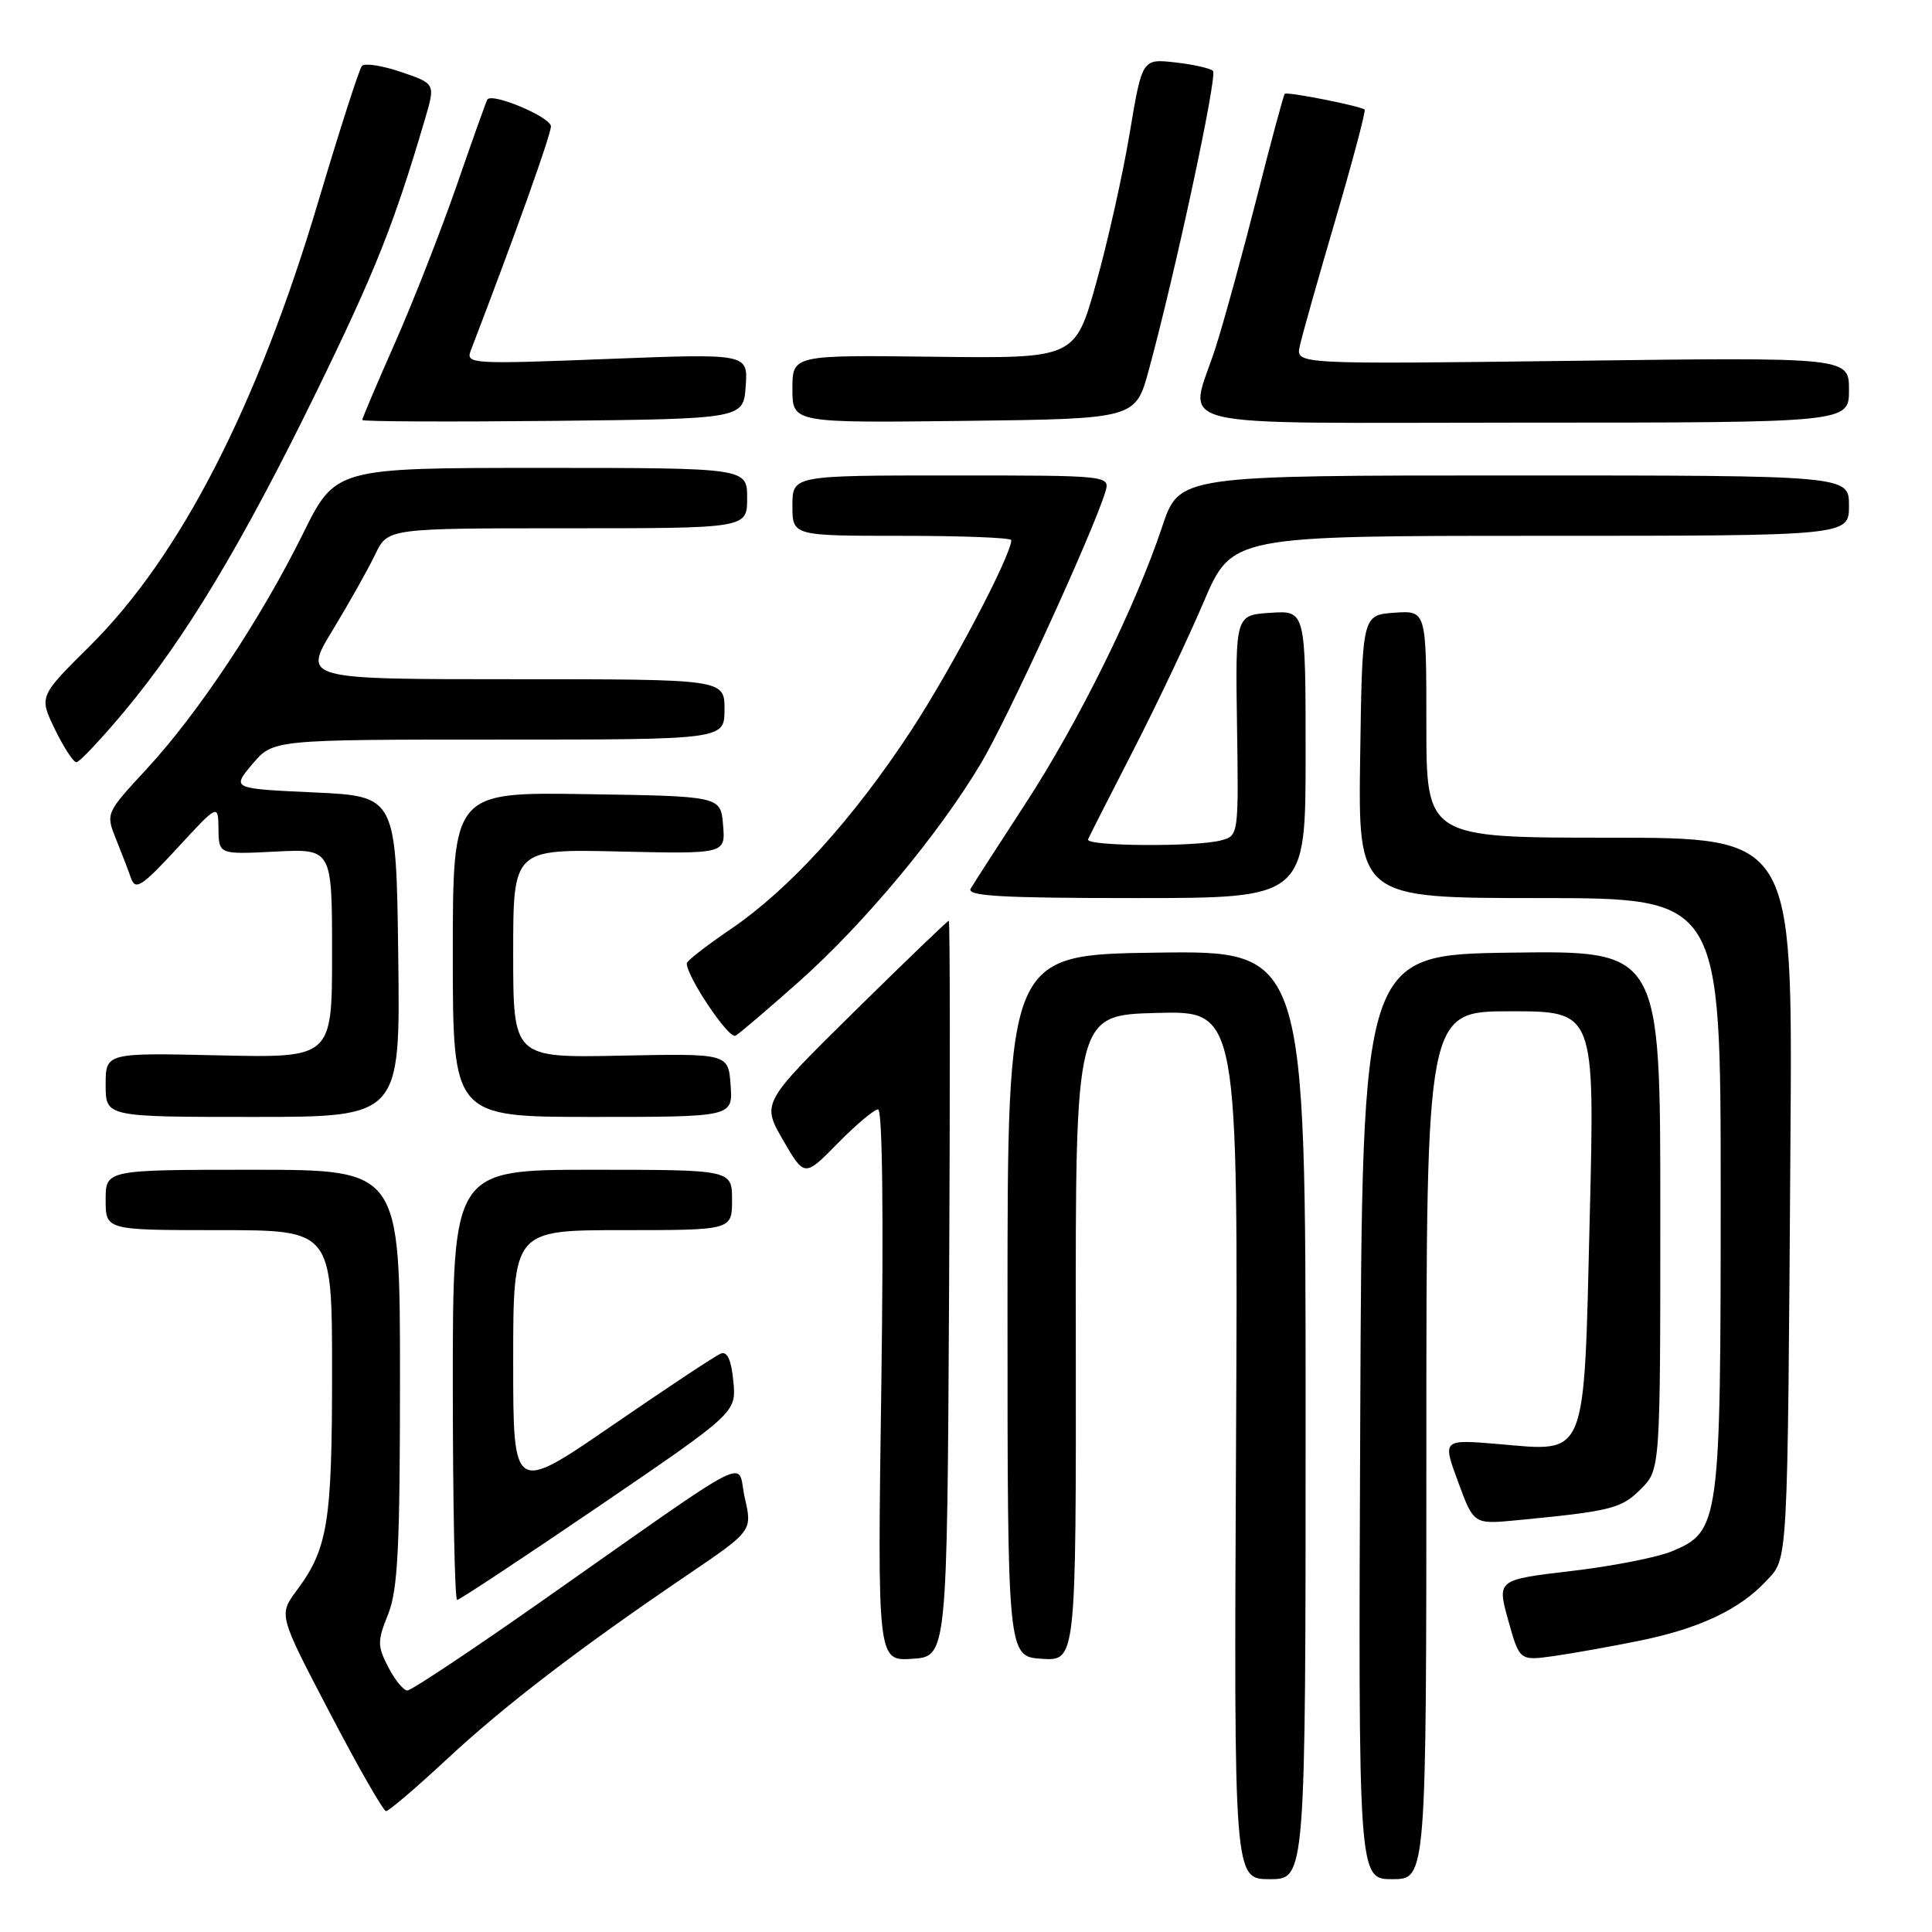 <?xml version="1.0" encoding="UTF-8" standalone="no"?>
<!DOCTYPE svg PUBLIC "-//W3C//DTD SVG 1.1//EN" "http://www.w3.org/Graphics/SVG/1.1/DTD/svg11.dtd" >
<svg xmlns="http://www.w3.org/2000/svg" xmlns:xlink="http://www.w3.org/1999/xlink" version="1.1" viewBox="0 0 256 256">
 <g >
 <path fill="currentColor"
d=" M 173.00 187.48 C 173.00 125.96 173.00 125.96 153.25 126.23 C 133.50 126.50 133.50 126.50 133.50 173.00 C 133.50 219.50 133.50 219.50 138.05 219.80 C 142.59 220.09 142.59 220.09 142.55 177.30 C 142.50 134.50 142.50 134.50 153.28 134.22 C 164.06 133.93 164.06 133.93 163.78 191.47 C 163.50 249.00 163.50 249.00 168.25 249.00 C 173.00 249.00 173.00 249.00 173.00 187.48 Z  M 189.00 191.50 C 189.00 134.00 189.00 134.00 200.16 134.00 C 211.32 134.00 211.32 134.00 210.65 161.25 C 209.85 193.78 210.43 192.35 198.48 191.34 C 191.13 190.72 191.13 190.72 193.20 196.35 C 195.28 201.98 195.28 201.98 200.89 201.45 C 213.48 200.24 214.83 199.90 217.41 197.32 C 220.00 194.73 220.00 194.73 220.00 160.34 C 220.00 125.96 220.00 125.96 200.25 126.23 C 180.50 126.50 180.50 126.50 180.24 187.75 C 179.98 249.00 179.98 249.00 184.49 249.00 C 189.00 249.00 189.00 249.00 189.00 191.50 Z  M 59.15 233.16 C 66.85 225.99 76.70 218.45 91.10 208.68 C 99.69 202.85 99.69 202.85 98.69 198.48 C 97.54 193.44 100.87 191.74 71.71 212.21 C 62.47 218.70 54.49 224.00 53.98 224.00 C 53.47 224.00 52.33 222.61 51.45 220.91 C 50.00 218.09 49.99 217.47 51.43 213.89 C 52.72 210.65 53.00 205.14 53.00 182.48 C 53.00 155.00 53.00 155.00 33.50 155.00 C 14.00 155.00 14.00 155.00 14.00 159.00 C 14.00 163.00 14.00 163.00 29.00 163.00 C 44.00 163.00 44.00 163.00 44.00 181.85 C 44.00 201.73 43.44 205.19 39.32 210.74 C 36.91 213.98 36.91 213.98 43.71 226.97 C 47.44 234.12 50.79 239.97 51.15 239.98 C 51.51 239.99 55.11 236.92 59.15 233.16 Z  M 125.76 170.75 C 125.90 143.94 125.89 122.00 125.72 122.00 C 125.56 122.00 119.91 127.43 113.17 134.07 C 100.92 146.15 100.92 146.15 103.76 151.07 C 106.60 155.98 106.60 155.98 111.01 151.49 C 113.43 149.02 115.84 147.00 116.35 147.00 C 116.93 147.00 117.09 161.13 116.78 183.55 C 116.26 220.10 116.26 220.10 120.88 219.80 C 125.50 219.50 125.50 219.50 125.76 170.75 Z  M 217.27 217.40 C 225.15 215.79 230.49 213.28 234.00 209.52 C 236.96 206.35 236.85 208.43 237.25 150.25 C 237.52 111.00 237.52 111.00 213.26 111.00 C 189.00 111.00 189.00 111.00 189.00 95.94 C 189.00 80.89 189.00 80.89 184.75 81.19 C 180.50 81.50 180.50 81.50 180.23 100.25 C 179.96 119.00 179.96 119.00 203.98 119.00 C 228.00 119.00 228.00 119.00 228.00 158.03 C 228.00 201.90 227.86 202.91 221.55 205.55 C 219.61 206.36 213.60 207.54 208.19 208.17 C 198.36 209.33 198.36 209.33 199.85 214.70 C 201.35 220.07 201.35 220.07 205.92 219.43 C 208.44 219.07 213.55 218.16 217.27 217.40 Z  M 79.35 199.59 C 97.57 187.17 97.57 187.17 97.17 183.02 C 96.91 180.23 96.37 179.03 95.53 179.35 C 94.84 179.61 88.37 183.90 81.14 188.87 C 68.00 197.90 68.00 197.90 68.00 180.45 C 68.00 163.00 68.00 163.00 82.50 163.00 C 97.00 163.00 97.00 163.00 97.00 159.00 C 97.00 155.00 97.00 155.00 78.50 155.00 C 60.00 155.00 60.00 155.00 60.00 183.50 C 60.00 199.18 60.26 212.00 60.57 212.00 C 60.88 212.00 69.33 206.41 79.35 199.59 Z  M 52.77 126.75 C 52.50 105.50 52.50 105.50 41.60 105.00 C 30.70 104.50 30.70 104.50 33.44 101.25 C 36.18 98.00 36.18 98.00 66.09 98.00 C 96.00 98.00 96.00 98.00 96.00 94.00 C 96.00 90.00 96.00 90.00 68.06 90.00 C 40.12 90.00 40.12 90.00 44.10 83.46 C 46.28 79.86 48.81 75.36 49.72 73.46 C 51.37 70.00 51.37 70.00 75.19 70.00 C 99.00 70.00 99.00 70.00 99.00 66.00 C 99.00 62.00 99.00 62.00 71.72 62.00 C 44.45 62.00 44.45 62.00 40.13 70.75 C 34.55 82.03 26.24 94.55 19.41 101.92 C 14.03 107.73 14.01 107.78 15.35 111.13 C 16.10 112.98 17.01 115.35 17.37 116.39 C 17.95 118.01 18.81 117.45 23.48 112.39 C 28.91 106.50 28.91 106.50 28.95 109.86 C 29.00 113.22 29.00 113.22 36.50 112.84 C 44.00 112.46 44.00 112.46 44.00 126.32 C 44.00 140.18 44.00 140.18 29.00 139.84 C 14.00 139.50 14.00 139.50 14.00 143.75 C 14.00 148.00 14.00 148.00 33.52 148.00 C 53.04 148.00 53.04 148.00 52.77 126.75 Z  M 96.81 143.79 C 96.50 139.59 96.50 139.59 82.25 139.88 C 68.00 140.17 68.00 140.17 68.00 126.33 C 68.00 112.50 68.00 112.50 82.06 112.83 C 96.13 113.15 96.13 113.15 95.81 109.33 C 95.50 105.50 95.50 105.50 77.75 105.23 C 60.00 104.95 60.00 104.95 60.00 126.48 C 60.00 148.00 60.00 148.00 78.56 148.00 C 97.11 148.00 97.11 148.00 96.81 143.79 Z  M 105.88 130.06 C 114.49 122.41 124.47 110.43 130.02 101.08 C 133.57 95.10 144.73 70.75 146.44 65.25 C 147.13 63.00 147.13 63.00 126.07 63.00 C 105.00 63.00 105.00 63.00 105.00 67.00 C 105.00 71.00 105.00 71.00 119.50 71.00 C 127.47 71.00 134.00 71.25 134.00 71.57 C 134.00 73.57 126.06 88.66 120.73 96.80 C 113.01 108.57 104.57 117.86 96.80 123.13 C 93.61 125.30 91.00 127.33 91.00 127.64 C 91.00 129.44 96.60 137.75 97.46 137.24 C 98.03 136.90 101.82 133.67 105.88 130.06 Z  M 173.00 99.95 C 173.00 80.89 173.00 80.89 168.34 81.20 C 163.69 81.50 163.69 81.50 163.91 96.12 C 164.13 110.63 164.11 110.74 161.81 111.35 C 158.45 112.25 143.77 112.14 144.17 111.22 C 144.35 110.79 147.04 105.50 150.14 99.47 C 153.24 93.44 157.45 84.56 159.50 79.75 C 163.24 71.00 163.24 71.00 204.12 71.00 C 245.00 71.00 245.00 71.00 245.00 67.00 C 245.00 63.00 245.00 63.00 200.63 63.00 C 156.27 63.00 156.27 63.00 154.01 69.75 C 150.44 80.45 142.92 95.67 135.86 106.51 C 132.28 112.01 129.02 117.06 128.62 117.75 C 128.04 118.73 132.67 119.00 150.44 119.00 C 173.00 119.00 173.00 119.00 173.00 99.95 Z  M 16.49 94.25 C 24.55 84.60 32.09 72.06 41.92 51.94 C 49.73 35.94 52.20 29.75 56.31 15.79 C 57.70 11.09 57.70 11.09 53.15 9.54 C 50.66 8.69 48.32 8.33 47.95 8.74 C 47.59 9.16 45.00 17.24 42.18 26.69 C 34.13 53.76 23.89 73.70 11.94 85.56 C 5.16 92.28 5.16 92.28 7.28 96.64 C 8.45 99.04 9.72 101.00 10.12 101.00 C 10.52 101.00 13.39 97.96 16.49 94.25 Z  M 98.81 51.17 C 99.12 46.84 99.12 46.84 80.40 47.57 C 62.43 48.27 61.70 48.22 62.38 46.45 C 68.26 31.13 73.00 17.87 73.00 16.74 C 73.00 15.53 65.24 12.25 64.58 13.18 C 64.45 13.36 62.63 18.45 60.54 24.50 C 58.44 30.55 54.76 39.95 52.36 45.38 C 49.96 50.81 48.00 55.43 48.00 55.65 C 48.00 55.86 59.36 55.91 73.25 55.77 C 98.50 55.50 98.50 55.50 98.81 51.17 Z  M 152.23 49.00 C 155.80 35.87 161.34 10.01 160.73 9.40 C 160.38 9.05 158.13 8.54 155.72 8.27 C 151.34 7.78 151.34 7.78 149.69 17.64 C 148.79 23.06 146.79 32.00 145.25 37.50 C 142.45 47.50 142.45 47.50 123.72 47.27 C 105.00 47.04 105.00 47.04 105.00 51.54 C 105.00 56.04 105.00 56.04 127.74 55.77 C 150.47 55.50 150.47 55.50 152.23 49.00 Z  M 245.00 51.67 C 245.00 47.34 245.00 47.34 208.36 47.81 C 171.71 48.27 171.71 48.27 172.22 45.89 C 172.50 44.57 174.62 37.05 176.94 29.16 C 179.25 21.27 181.00 14.68 180.82 14.52 C 180.29 14.05 170.55 12.12 170.24 12.43 C 170.08 12.58 168.42 18.74 166.55 26.11 C 164.68 33.47 162.23 42.42 161.09 46.00 C 157.55 57.13 152.91 56.00 202.00 56.00 C 245.00 56.00 245.00 56.00 245.00 51.67 Z "/>
</g>
</svg>